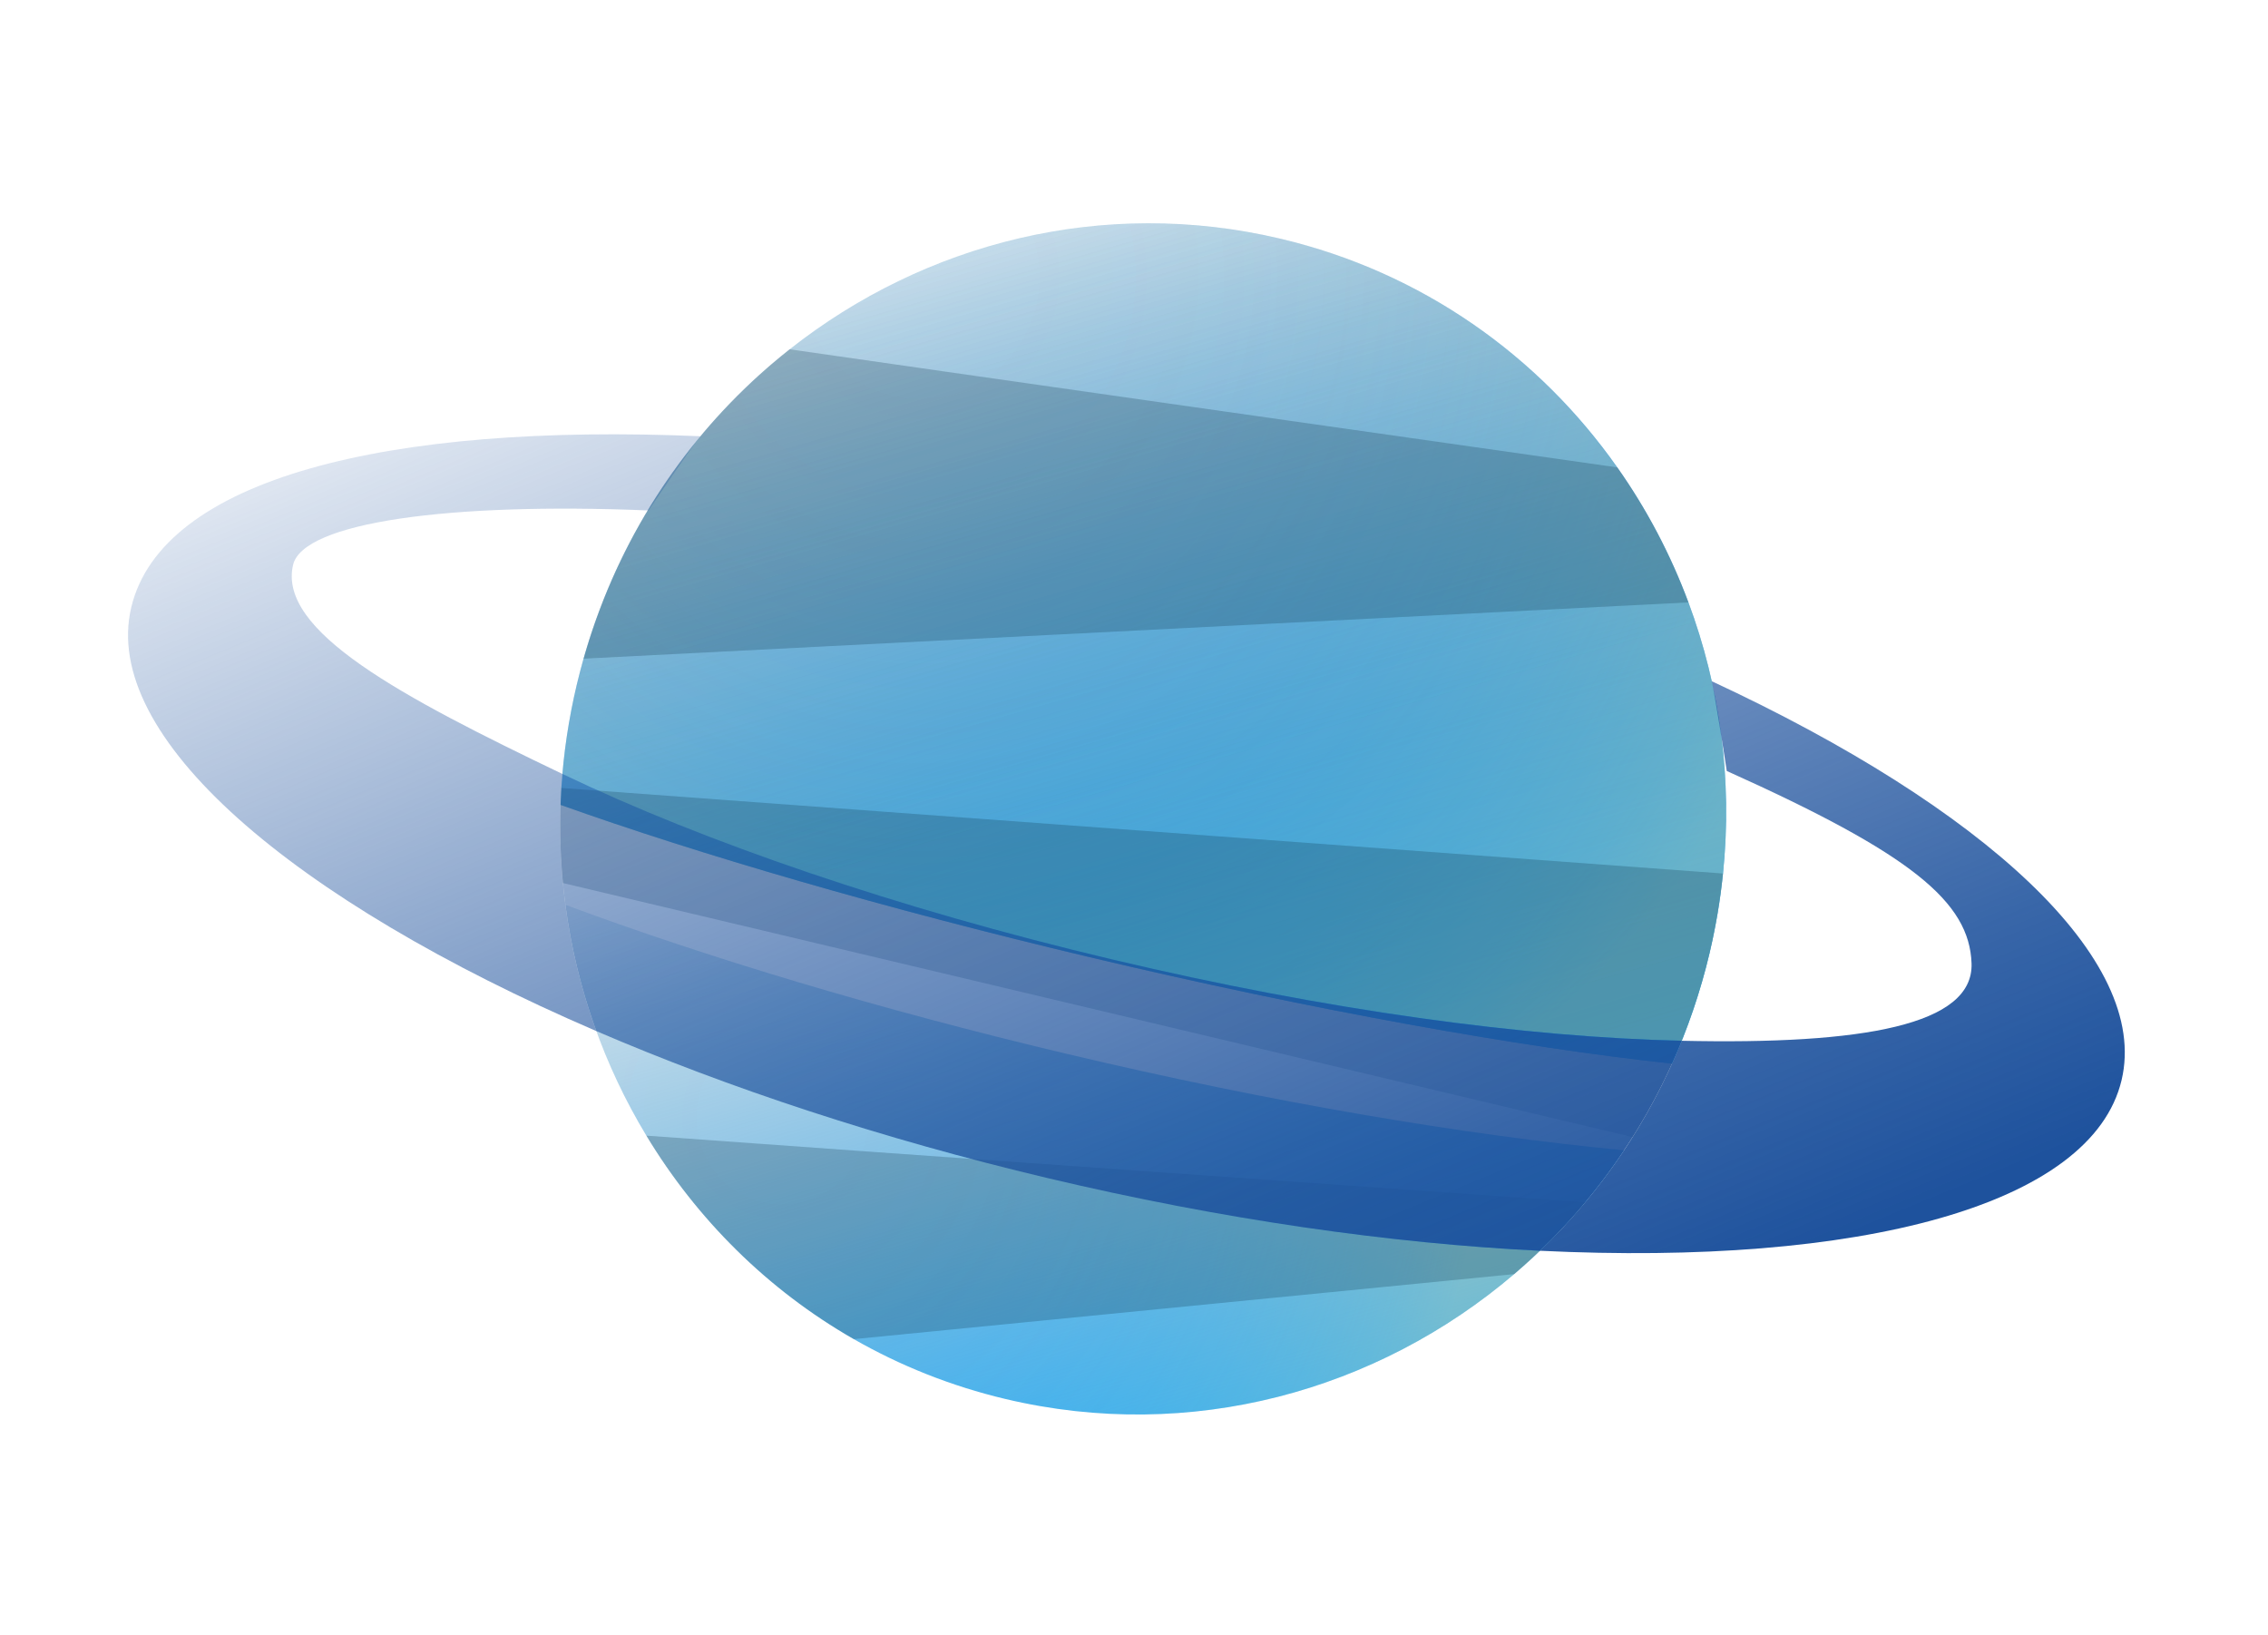 <svg width="333" height="240" viewBox="0 0 333 240" fill="none" xmlns="http://www.w3.org/2000/svg">
<g clip-path="url(#clip0_229_683)">
<path d="M156.48 154.677C186.728 161.859 215.107 166.642 238.455 168.868C236.684 171.525 234.781 174.072 232.76 176.499C229.566 180.324 226.069 183.848 222.318 187.045C202.23 204.173 174.864 211.847 147.623 205.378C139.628 203.48 132.165 200.489 125.363 196.592C112.71 189.35 102.313 178.986 94.902 166.718C88.727 156.509 84.628 144.981 83.019 132.832C103.79 140.548 129.004 148.152 156.48 154.677Z" fill="url(#paint0_linear_229_683)"/>
<path d="M250.996 139.961C249.651 145.626 247.794 151.033 245.492 156.145C223.314 153.767 192.966 148.346 159.85 140.483C129.789 133.345 102.675 125.433 82.307 118.165C82.332 117.336 82.37 116.504 82.421 115.675C82.738 110.64 83.487 105.556 84.695 100.471C84.996 99.2 85.327 97.942 85.68 96.696C85.77 96.372 85.864 96.055 85.958 95.739C86.592 93.581 87.302 91.475 88.086 89.405C93.911 73.963 103.707 60.936 115.942 51.279C135.76 35.639 161.972 28.858 188.068 35.054C208.825 39.983 225.957 52.272 237.461 68.616C241.761 74.715 245.277 81.378 247.904 88.436C252.515 100.809 254.394 114.392 252.978 128.235C252.939 128.642 252.893 129.049 252.842 129.454C252.6 131.6 252.272 133.758 251.856 135.909C251.606 137.257 251.317 138.61 250.996 139.961Z" fill="url(#paint1_linear_229_683)"/>
<path d="M250.996 139.961C249.651 145.626 247.794 151.033 245.492 156.145C223.314 153.767 192.966 148.346 159.85 140.483C129.789 133.345 102.675 125.433 82.307 118.165C82.332 117.336 82.37 116.504 82.421 115.675C82.738 110.64 83.487 105.556 84.695 100.471C84.996 99.2 85.327 97.942 85.68 96.696C85.77 96.372 85.864 96.055 85.958 95.739C86.592 93.581 87.302 91.475 88.086 89.405C93.911 73.963 103.707 60.936 115.942 51.279C135.76 35.639 161.972 28.858 188.068 35.054C208.825 39.983 225.957 52.272 237.461 68.616C241.761 74.715 245.277 81.378 247.904 88.436C252.515 100.809 254.394 114.392 252.978 128.235C252.939 128.642 252.893 129.049 252.842 129.454C252.6 131.6 252.272 133.758 251.856 135.909C251.606 137.257 251.317 138.61 250.996 139.961Z" fill="url(#paint2_linear_229_683)"/>
<path style="mix-blend-mode:lighten" opacity="0.3" d="M153.737 172.931C179.465 179.04 204.182 182.55 226.111 183.617C205.756 203.126 176.623 212.265 147.623 205.379C118.623 198.492 97.102 177.612 87.555 151.368C106.906 159.698 129.388 167.149 153.737 172.931Z" fill="url(#paint3_radial_229_683)"/>
<path style="mix-blend-mode:lighten" opacity="0.3" d="M250.996 139.961C249.942 144.398 248.575 148.683 246.925 152.789C224.053 152.286 194.694 148.307 163.265 140.844C131.837 133.381 103.287 123.551 82.578 113.62C82.952 109.256 83.651 104.865 84.695 100.471C87.401 89.073 92.172 78.713 98.502 69.72C99.878 67.759 101.326 65.867 102.842 64.043C123.146 39.652 155.693 27.367 188.068 35.054C220.442 42.742 244.366 68.756 251.33 100.007C251.779 102.03 252.164 104.083 252.468 106.151C254.103 117.067 253.714 128.514 250.996 139.961Z" fill="url(#paint4_radial_229_683)"/>
<g style="mix-blend-mode:multiply" opacity="0.24">
<path d="M247.904 88.436L85.68 96.696C90.954 78.052 101.827 62.419 115.942 51.279C148.12 55.908 201.521 63.504 237.461 68.616C241.761 74.715 245.277 81.378 247.904 88.436Z" fill="#082D42"/>
</g>
<g style="mix-blend-mode:multiply" opacity="0.24">
<path d="M250.996 139.961C248.661 149.798 244.792 158.854 239.71 166.93L82.652 129.635C82.214 125.046 82.131 120.385 82.421 115.675L252.979 128.235C252.582 132.13 251.927 136.043 250.996 139.961Z" fill="#082D42"/>
</g>
<g style="mix-blend-mode:multiply" opacity="0.24">
<path d="M232.759 176.499C229.566 180.324 226.068 183.848 222.318 187.045L125.362 196.592C112.71 189.35 102.313 178.986 94.902 166.718C131.42 169.366 206.414 174.65 232.759 176.499Z" fill="#082D42"/>
</g>
<path d="M311.503 158.567C307.12 177.025 272.952 185.894 226.111 183.617C234.953 175.143 242.134 164.709 246.925 152.789C273.582 153.382 289.784 150.476 289.474 141.432C289.165 132.388 280.626 125.354 253.535 113.184C253.231 111.117 251.779 102.03 251.33 100.007C291.338 118.601 315.717 140.818 311.503 158.567Z" fill="url(#paint5_linear_229_683)"/>
<path d="M246.925 152.789C242.134 164.709 234.953 175.143 226.111 183.617C204.182 182.55 179.465 179.04 153.737 172.931C129.388 167.149 106.906 159.698 87.554 151.368C83.267 139.587 81.45 126.736 82.578 113.62C103.287 123.551 131.536 133.31 163.265 140.844C194.995 148.379 224.054 152.287 246.925 152.789Z" fill="url(#paint6_linear_229_683)"/>
<path d="M87.554 151.367C42.772 132.083 14.777 108.094 19.27 89.173C23.763 70.252 56.931 62.078 102.842 64.043C101.326 65.867 96.59 72.975 95.213 74.937C65.916 73.724 44.511 76.698 43.035 82.912C40.725 92.638 58.861 102.258 82.578 113.62C81.45 126.736 83.267 139.586 87.554 151.367Z" fill="url(#paint7_linear_229_683)"/>
</g>
<defs>
<linearGradient id="paint0_linear_229_683" x1="146.018" y1="96.741" x2="181.238" y2="219.494" gradientUnits="userSpaceOnUse">
<stop stop-color="#10659C" stop-opacity="0"/>
<stop offset="1" stop-color="#1DADFF"/>
</linearGradient>
<linearGradient id="paint1_linear_229_683" x1="140.886" y1="11.184" x2="192.119" y2="189.719" gradientUnits="userSpaceOnUse">
<stop stop-color="#10659C" stop-opacity="0"/>
<stop offset="1" stop-color="#1DADFF"/>
</linearGradient>
<linearGradient id="paint2_linear_229_683" x1="140.886" y1="11.184" x2="192.119" y2="189.719" gradientUnits="userSpaceOnUse">
<stop stop-color="#10659C" stop-opacity="0"/>
<stop offset="1" stop-color="#1DADFF"/>
</linearGradient>
<radialGradient id="paint3_radial_229_683" cx="0" cy="0" r="1" gradientUnits="userSpaceOnUse" gradientTransform="translate(114.947 163.713) rotate(13.358) scale(102.314 104.789)">
<stop stop-color="#FFDB82" stop-opacity="0"/>
<stop offset="0.19" stop-color="#FFDB82" stop-opacity="0.01"/>
<stop offset="0.33" stop-color="#FFDB82" stop-opacity="0.05"/>
<stop offset="0.44" stop-color="#FFDB82" stop-opacity="0.11"/>
<stop offset="0.55" stop-color="#FFDB82" stop-opacity="0.19"/>
<stop offset="0.65" stop-color="#FFDB82" stop-opacity="0.3"/>
<stop offset="0.74" stop-color="#FFDB82" stop-opacity="0.44"/>
<stop offset="0.83" stop-color="#FFDB82" stop-opacity="0.6"/>
<stop offset="0.92" stop-color="#FFDB82" stop-opacity="0.78"/>
<stop offset="1" stop-color="#FFDB82"/>
</radialGradient>
<radialGradient id="paint4_radial_229_683" cx="0" cy="0" r="1" gradientUnits="userSpaceOnUse" gradientTransform="translate(135.372 40.488) rotate(13.358) scale(141.441 144.862)">
<stop stop-color="#FFDB82" stop-opacity="0"/>
<stop offset="0.19" stop-color="#FFDB82" stop-opacity="0.01"/>
<stop offset="0.33" stop-color="#FFDB82" stop-opacity="0.05"/>
<stop offset="0.44" stop-color="#FFDB82" stop-opacity="0.11"/>
<stop offset="0.55" stop-color="#FFDB82" stop-opacity="0.19"/>
<stop offset="0.65" stop-color="#FFDB82" stop-opacity="0.3"/>
<stop offset="0.74" stop-color="#FFDB82" stop-opacity="0.44"/>
<stop offset="0.83" stop-color="#FFDB82" stop-opacity="0.6"/>
<stop offset="0.92" stop-color="#FFDB82" stop-opacity="0.78"/>
<stop offset="1" stop-color="#FFDB82"/>
</radialGradient>
<linearGradient id="paint5_linear_229_683" x1="196.045" y1="-21.834" x2="278.638" y2="178.481" gradientUnits="userSpaceOnUse">
<stop stop-color="#1E529D" stop-opacity="0"/>
<stop offset="0.13" stop-color="#1E529D" stop-opacity="0.16"/>
<stop offset="0.55" stop-color="#1E529D" stop-opacity="0.61"/>
<stop offset="0.85" stop-color="#1E529D" stop-opacity="0.89"/>
<stop offset="1" stop-color="#1E529D"/>
</linearGradient>
<linearGradient id="paint6_linear_229_683" x1="113.251" y1="12.301" x2="195.849" y2="212.618" gradientUnits="userSpaceOnUse">
<stop stop-color="#1E529D" stop-opacity="0"/>
<stop offset="0.13" stop-color="#1E529D" stop-opacity="0.16"/>
<stop offset="0.55" stop-color="#1E529D" stop-opacity="0.61"/>
<stop offset="0.85" stop-color="#1E529D" stop-opacity="0.89"/>
<stop offset="1" stop-color="#1E529D"/>
</linearGradient>
<linearGradient id="paint7_linear_229_683" x1="45.286" y1="40.329" x2="127.879" y2="240.638" gradientUnits="userSpaceOnUse">
<stop stop-color="#1E529D" stop-opacity="0"/>
<stop offset="0.13" stop-color="#1E529D" stop-opacity="0.16"/>
<stop offset="0.55" stop-color="#1E529D" stop-opacity="0.61"/>
<stop offset="0.85" stop-color="#1E529D" stop-opacity="0.89"/>
<stop offset="1" stop-color="#1E529D"/>
</linearGradient>
<clipPath id="clip0_229_683">
<rect width="300.359" height="175.06" fill="white" transform="translate(40.445) rotate(13.358)"/>
</clipPath>
</defs>
</svg>
